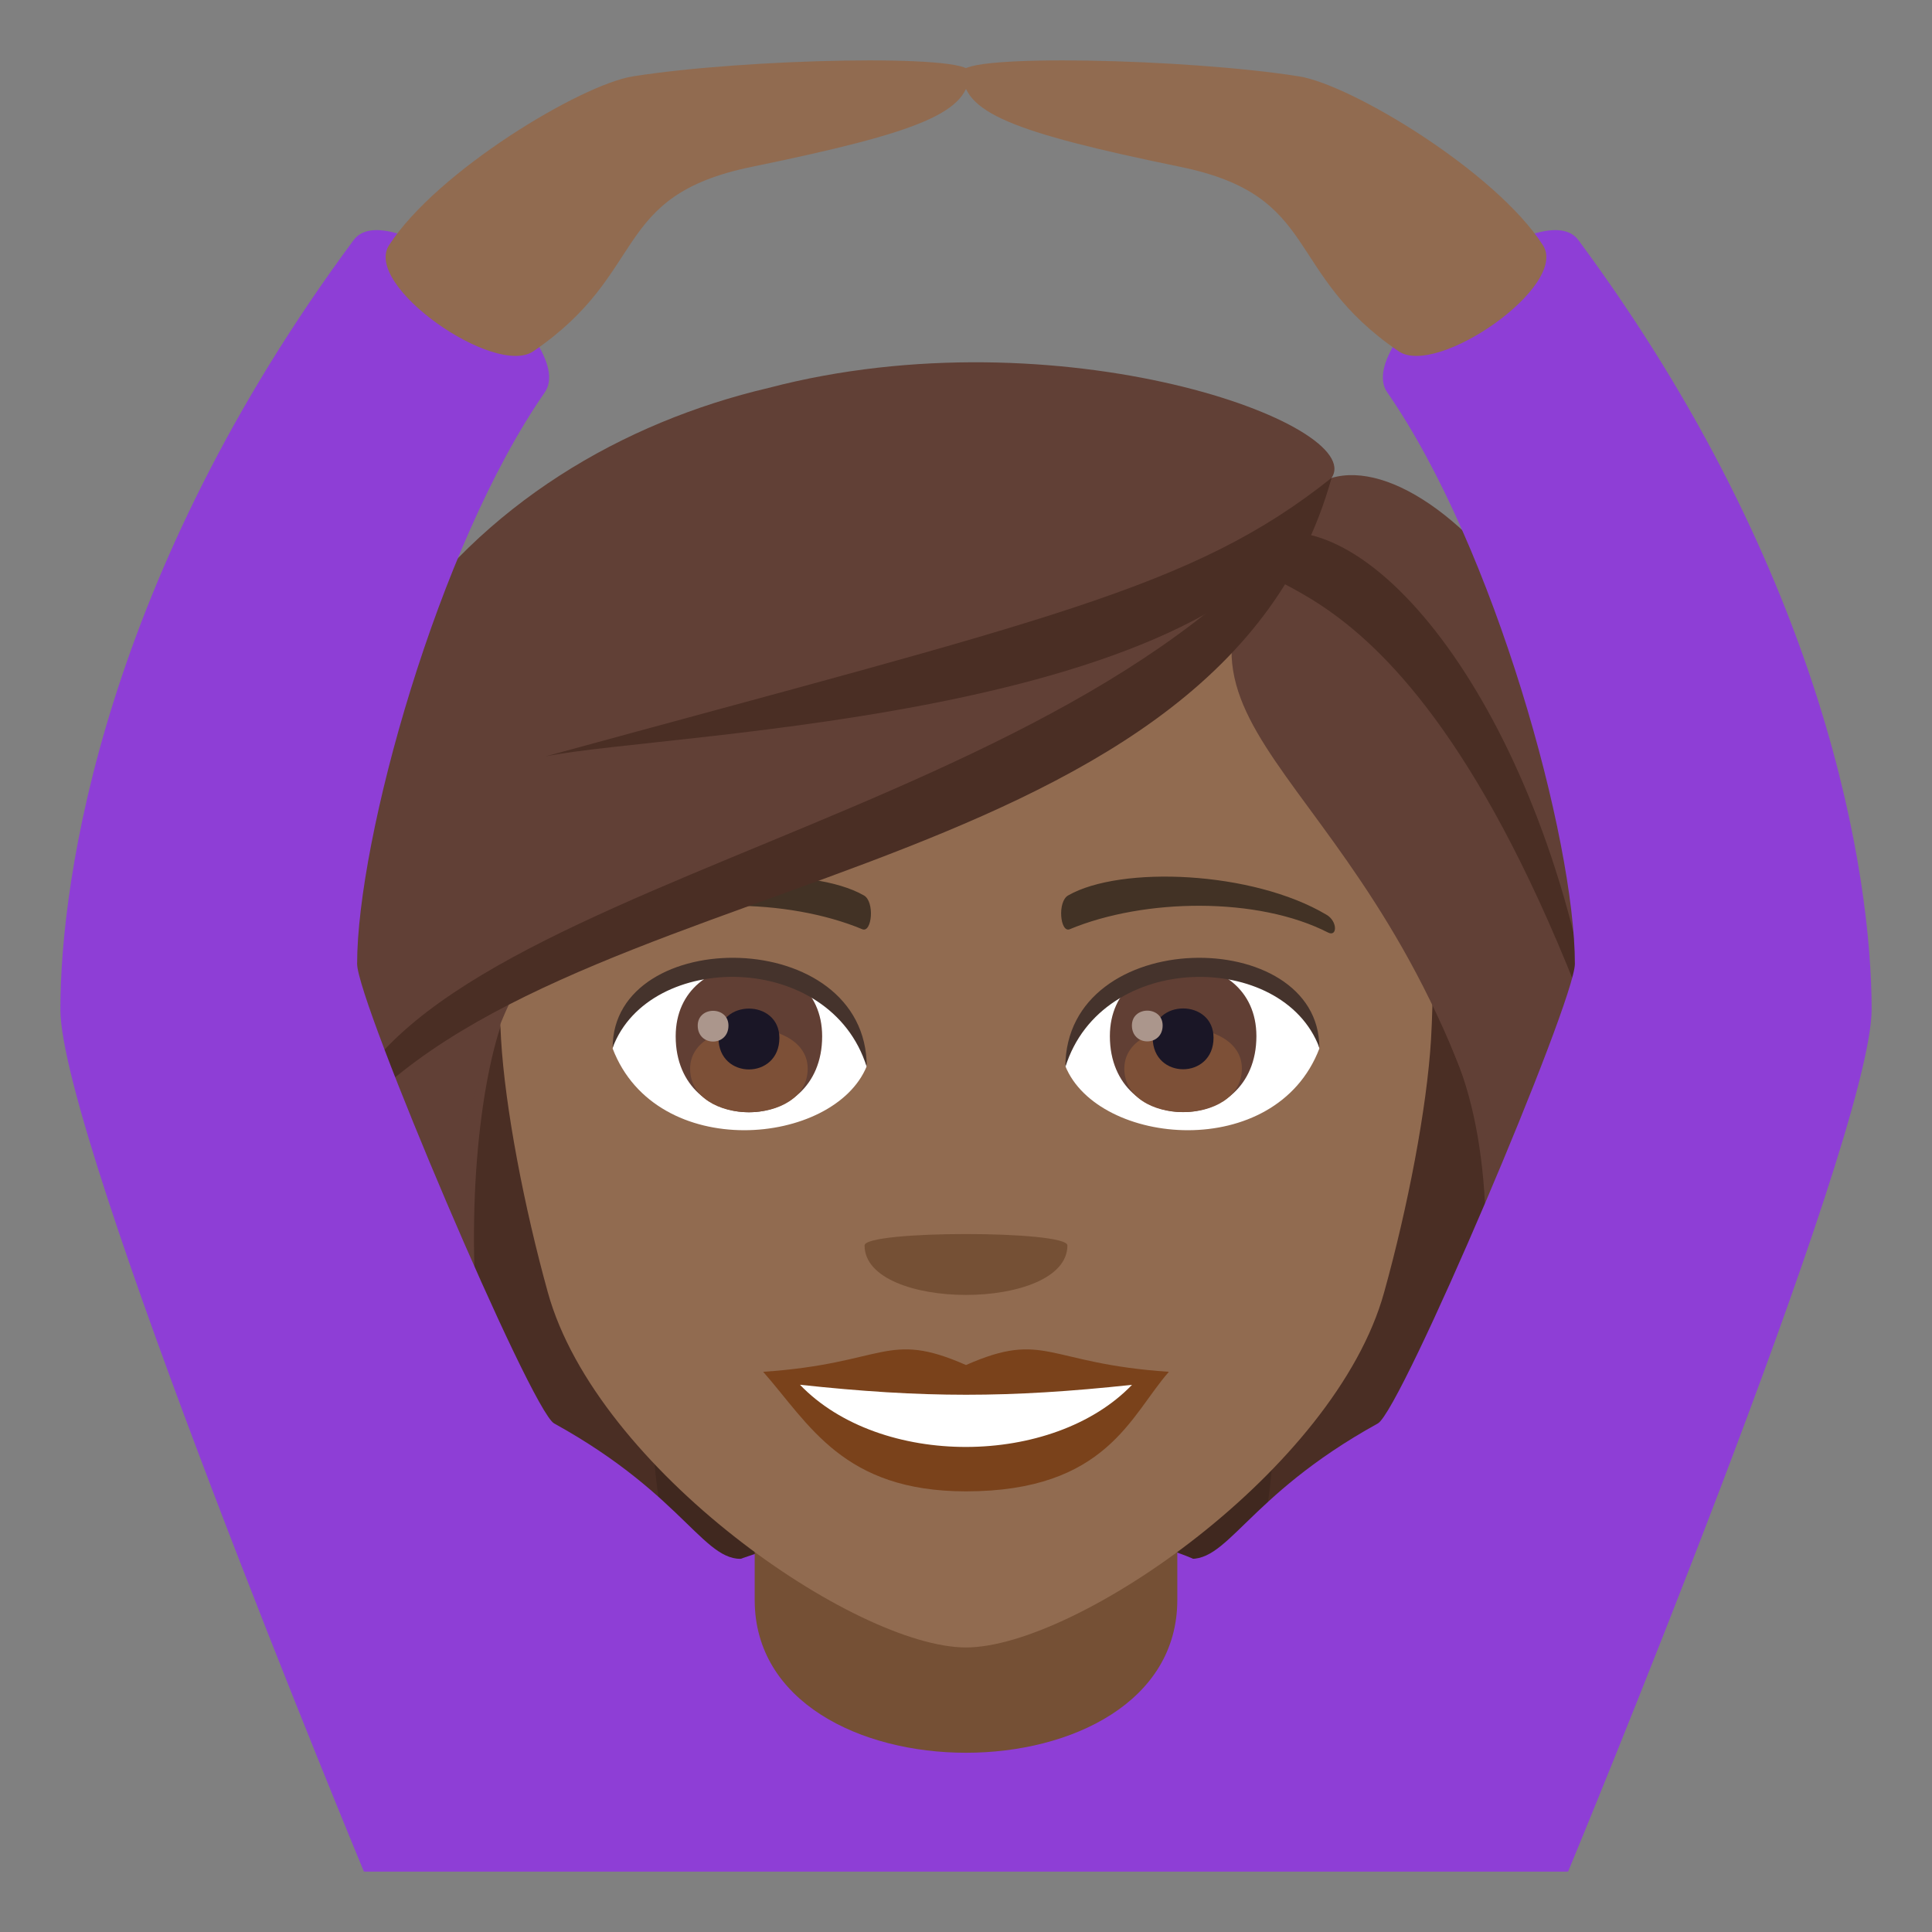 <?xml version="1.0" encoding="utf-8"?>
<!-- Generator: Adobe Illustrator 15.0.0, SVG Export Plug-In . SVG Version: 6.00 Build 0)  -->
<!DOCTYPE svg PUBLIC "-//W3C//DTD SVG 1.1//EN" "http://www.w3.org/Graphics/SVG/1.1/DTD/svg11.dtd">
<svg version="1.1" id="Layer_1" xmlns:x="http://ns.adobe.com/Extensibility/1.0/" xmlns:i="http://ns.adobe.com/AdobeIllustrator/10.0/" xmlns:graph="http://ns.adobe.com/Graphs/1.0/"
	 xmlns="http://www.w3.org/2000/svg" xmlns:xlink="http://www.w3.org/1999/xlink" xmlns:a="http://ns.adobe.com/AdobeSVGViewerExtensions/3.0/"
	 x="0px" y="0px" width="64px" height="64px" viewBox="0 0 64 64" enable-background="new 0 0 64 64" xml:space="preserve">
<rect x="0" y="0" width="64" height="64" fill="#808080" stroke="none"/>
<path fill="#40281F" d="M19.938,22.644c-8.131,34.903-7.388,34.155,9.73,34.155C20.195,50.172,38.342,22.169,19.938,22.644z"/>
<path fill="#4A2E24" d="M17.005,22.103c-5.935,26.52-0.814,33.329,3.731,34.696h5.21C13.757,48.212,32.811,21.581,17.005,22.103z"/>
<path fill="#40281F" d="M43.861,22.642c8.132,34.905,7.387,34.157-9.73,34.157C42.843,51.48,25.457,22.167,43.861,22.642z"/>
<path fill="#4A2E24" d="M46.793,22.101c8.675,24.127-0.018,33.581-3.732,34.698h-5.207C50.045,48.91,30.99,21.579,46.793,22.101z"/>
<path fill="#614036" d="M48.236,35.065c2.512,6.133,0.027,18.722-5.176,21.733c5.767,0,9.277-7.979,10.99-18.954
	C56.189,24.128,43.762,24.12,48.236,35.065z"/>
<path fill="#614036" d="M10.394,40.39c2.1,9.905,4.685,16.409,10.343,16.409c-6.309-6.531-5.566-20.308-3.772-23.735
	C26.103,27.622,6.84,23.634,10.394,40.39z"/>
<path fill="#8E3ED6" d="M24.617,51.609c3.49-1.257,11.428-1.452,14.842,0C43.195,53.199,51.945,62,51.945,62H12.055
	C12.055,62,20.781,52.99,24.617,51.609z"/>
<path fill="#755035" d="M25,53c0,6.75,14,6.75,14,0v-7H25V53z"/>
<path fill="#916B50" d="M32,14.255c-10.836,0-16.054,8.824-15.402,20.17c0.134,2.281,0.768,5.57,1.551,8.391
	C19.773,48.674,28.35,54.574,32,54.574c3.649,0,12.227-5.9,13.85-11.759c0.785-2.82,1.419-6.109,1.555-8.391
	C48.054,23.079,42.838,14.255,32,14.255z"/>
<path fill="#7A421B" d="M32,45.218c-2.635-1.16-2.654-0.049-6.719,0.225c1.525,1.732,2.648,3.96,6.717,3.96
	c4.67,0,5.459-2.53,6.723-3.96C34.652,45.169,34.635,44.058,32,45.218z"/>
<path fill="#FFFFFF" d="M26.5,45.872c2.655,2.764,8.378,2.729,11,0.002C33.412,46.313,30.59,46.313,26.5,45.872z"/>
<path fill="#423225" d="M43.941,30.302c-2.442-1.453-6.82-1.633-8.555-0.641c-0.366,0.201-0.268,1.252,0.05,1.121
	c2.472-1.029,6.235-1.08,8.556,0.109C44.305,31.048,44.311,30.515,43.941,30.302z"/>
<path fill="#423225" d="M20.061,30.302c2.44-1.453,6.818-1.633,8.555-0.641c0.366,0.201,0.27,1.252-0.051,1.121
	c-2.473-1.029-6.234-1.082-8.555,0.109C19.697,31.048,19.689,30.515,20.061,30.302z"/>
<path fill="#755035" d="M35.359,41.257c0,2.186-6.719,2.186-6.719,0C28.641,40.753,35.359,40.753,35.359,41.257z"/>
<path fill="#FFFFFF" d="M43.705,34.735c-1.447,3.787-7.337,3.232-8.414,0.582C36.107,31.054,42.908,30.688,43.705,34.735z"/>
<path fill="#613F34" d="M36.766,34.323c0,3.355,4.854,3.355,4.854,0C41.619,31.206,36.766,31.206,36.766,34.323z"/>
<path fill="#7D5037" d="M37.245,35.396c0,1.926,3.894,1.926,3.894,0C41.139,33.61,37.245,33.61,37.245,35.396z"/>
<path fill="#1A1626" d="M38.185,34.376c0,1.393,2.015,1.393,2.015,0C40.199,33.083,38.185,33.083,38.185,34.376z"/>
<path fill="#AB968C" d="M37.496,33.97c0,0.703,1.018,0.703,1.018,0C38.514,33.315,37.496,33.315,37.496,33.97z"/>
<path fill="#45332C" d="M43.705,34.706c0-4.072-8.414-4.072-8.414,0.645C36.489,31.479,42.504,31.479,43.705,34.706z"/>
<path fill="#FFFFFF" d="M20.295,34.735c1.449,3.787,7.339,3.232,8.418,0.582C27.895,31.054,21.094,30.688,20.295,34.735z"/>
<path fill="#613F34" d="M22.383,34.329c0,3.355,4.852,3.355,4.852,0C27.234,31.212,22.383,31.212,22.383,34.329z"/>
<path fill="#7D5037" d="M22.861,35.401c0,1.924,3.895,1.924,3.895,0C26.756,33.616,22.861,33.616,22.861,35.401z"/>
<path fill="#1A1626" d="M23.801,34.382c0,1.393,2.017,1.393,2.017,0C25.817,33.087,23.801,33.087,23.801,34.382z"/>
<path fill="#AB968C" d="M23.113,33.974c0,0.705,1.018,0.705,1.018,0C24.131,33.321,23.113,33.321,23.113,33.974z"/>
<path fill="#45332C" d="M20.295,34.706c0-4.072,8.418-4.072,8.418,0.643C27.513,31.478,21.498,31.478,20.295,34.706z"/>
<path fill="#614036" d="M44.107,15.833c-7.598,7.785-0.346,8.287,4.129,19.232c2.512,6.133,4.102,13.755,5.814,2.779
	C56.189,24.128,47.969,14.688,44.107,15.833z"/>
<path fill="#614036" d="M25.457,12.851C15.822,15.118,6.84,23.634,10.394,40.39c2.1,9.905,4.776-3.898,6.57-7.326
	c9.139-5.441,24.769-9.561,27.144-17.23C45.313,14.062,35.099,10.325,25.457,12.851z"/>
<path fill="#4A2E24" d="M18.074,25.056c4.074-0.826,23.566-1.215,26.033-9.223C39.502,19.503,34.729,20.503,18.074,25.056z"/>
<path fill="#4A2E24" d="M11.05,37.796c6.835-9.123,29.228-8.117,33.058-21.963C36.672,27.454,12.918,29.024,11.05,37.796z"/>
<path fill="#4A2E24" d="M41.855,17.729c-1.766,2.781,4.364-1.303,10.971,16.6C51.198,23.862,45.615,16.657,41.855,17.729z"/>
<path fill="#8E3ED6" d="M24.793,51.612c-1.445,0.31-1.986-2.002-6.435-4.458c-0.778-0.429-6.528-13.97-6.528-15.226
	c0-4.115,2.661-13.81,6.216-18.93c1.172-1.687-5.108-6.696-6.33-5.047C3.473,19.077,2,29.07,2,33.434C2,37.762,12.055,62,12.055,62
	L24.793,51.612z"/>
<path fill="#8E3ED6" d="M39.207,51.612c1.445,0.31,1.986-2.002,6.435-4.458c0.778-0.429,6.528-13.97,6.528-15.226
	c0-4.115-2.661-13.81-6.216-18.93c-1.172-1.687,5.108-6.696,6.33-5.047C60.527,19.077,62,29.07,62,33.434
	C62,37.762,51.945,62,51.945,62L39.207,51.612z"/>
<path fill="#916B50" d="M20.97,2.529c-1.726,0.272-6.506,3.147-8.083,5.595c-0.865,1.341,3.506,4.381,4.78,3.513
	c3.846-2.62,2.539-5.145,7.229-6.109c5.613-1.155,7.223-1.805,7.223-3.15C32.118,1.782,24.708,1.937,20.97,2.529z"/>
<path fill="#916B50" d="M43.029,2.529c1.726,0.272,6.506,3.147,8.083,5.595c0.865,1.341-3.506,4.381-4.78,3.513
	c-3.846-2.62-2.539-5.145-7.229-6.109c-5.613-1.155-7.223-1.805-7.223-3.15C31.881,1.782,39.291,1.937,43.029,2.529z"/>
</svg>

